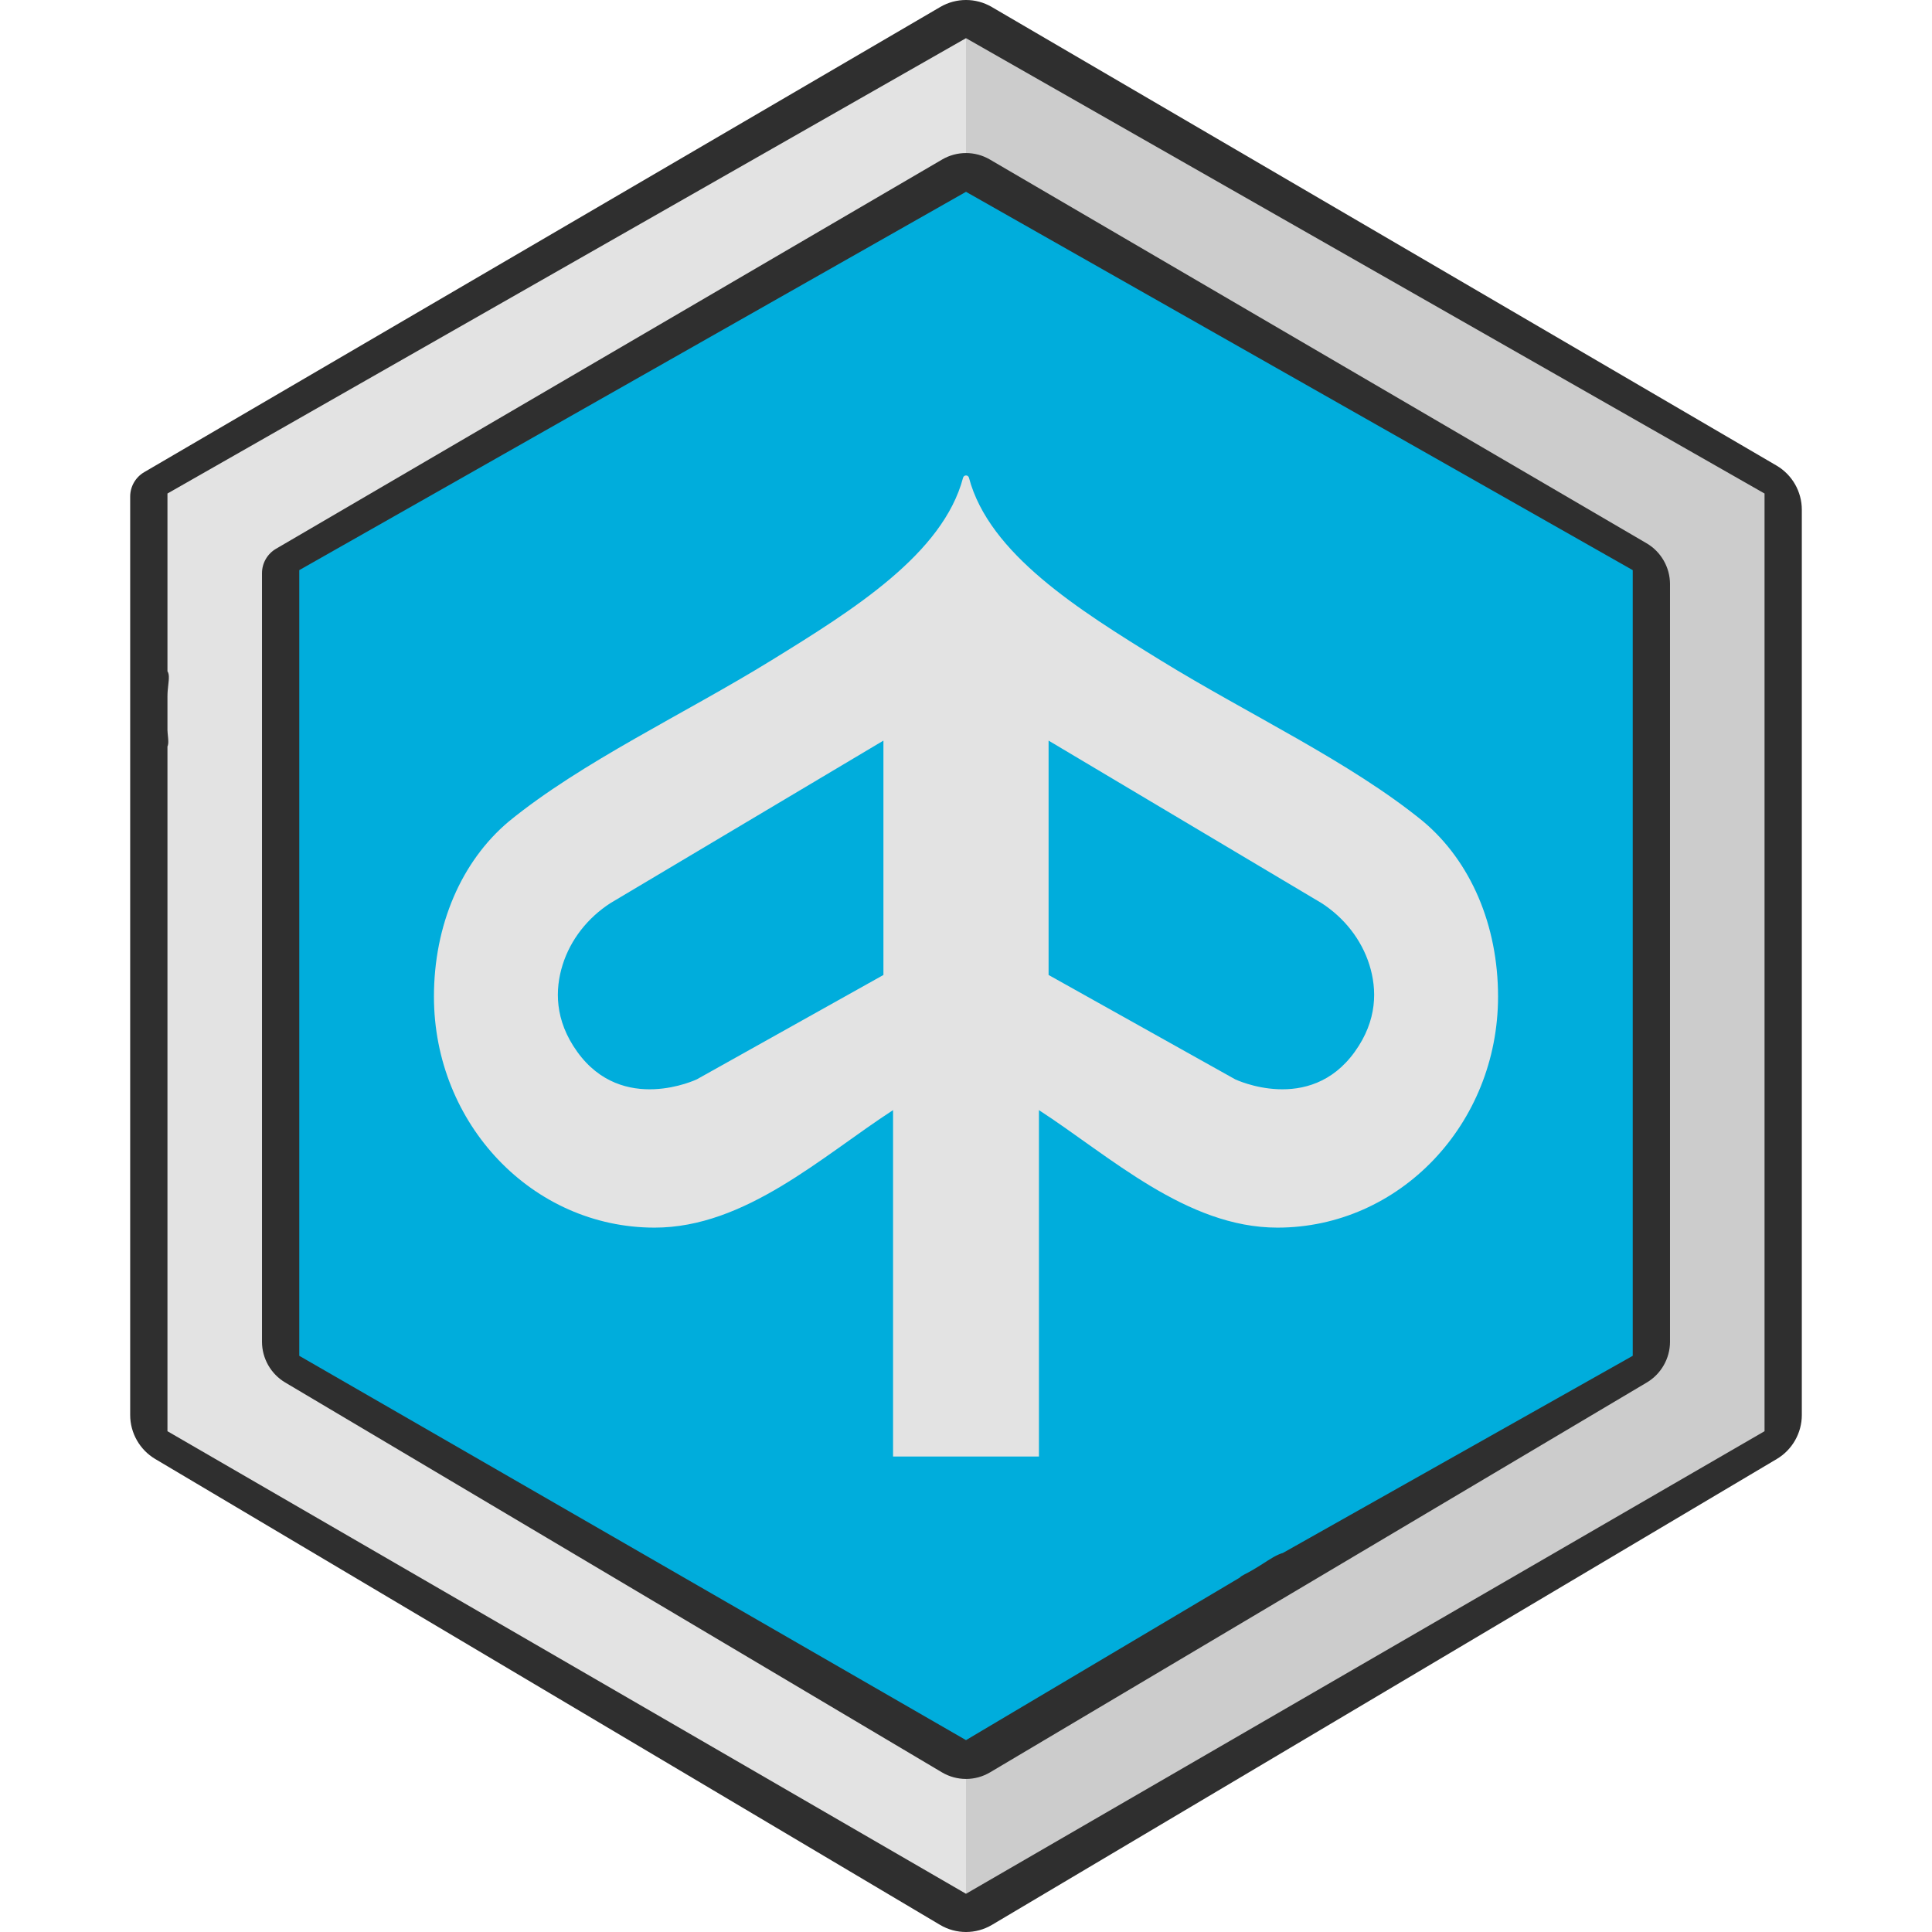 <?xml version="1.0" encoding="UTF-8" standalone="no"?>
<!-- Generator: Adobe Illustrator 19.0.0, SVG Export Plug-In . SVG Version: 6.00 Build 0)  -->

<svg
   xmlns:dc="http://purl.org/dc/elements/1.1/"
   xmlns:cc="http://creativecommons.org/ns#"
   xmlns:rdf="http://www.w3.org/1999/02/22-rdf-syntax-ns#"
   xmlns:svg="http://www.w3.org/2000/svg"
   xmlns="http://www.w3.org/2000/svg"
   xmlns:sodipodi="http://sodipodi.sourceforge.net/DTD/sodipodi-0.dtd"
   xmlns:inkscape="http://www.inkscape.org/namespaces/inkscape"
   version="1.1"
   id="Capa_1"
   x="0px"
   y="0px"
   viewBox="0 0 511.999 511.999"
   xml:space="preserve"
   sodipodi:docname="piaggio.svg"
   width="200"
   height="200"
   inkscape:version="0.92.3 (2405546, 2018-03-11)"><defs
   id="defs55"><marker
   inkscape:stockid="Arrow1Lstart"
   orient="auto"
   refY="0.0"
   refX="0.0"
   id="Arrow1Lstart"
   style="overflow:visible"
   inkscape:isstock="true"><path
     id="path883"
     d="M 0.0,0.0 L 5.0,-5.0 L -12.5,0.0 L 5.0,5.0 L 0.0,0.0 z "
     style="fill-rule:evenodd;stroke:none;stroke-width:1pt;stroke-opacity:1;fill:#000000;fill-opacity:1"
     transform="scale(0.8) translate(12.5,0)" /></marker>
	
	
	
	
</defs><sodipodi:namedview
   pagecolor="#ffffff"
   bordercolor="#666666"
   borderopacity="1"
   objecttolerance="10"
   gridtolerance="10"
   guidetolerance="10"
   inkscape:pageopacity="0"
   inkscape:pageshadow="2"
   inkscape:window-width="1680"
   inkscape:window-height="985"
   id="namedview53"
   showgrid="false"
   units="px"
   inkscape:zoom="2.6074614"
   inkscape:cx="156.64274"
   inkscape:cy="64.242979"
   inkscape:window-x="0"
   inkscape:window-y="0"
   inkscape:window-maximized="1"
   inkscape:current-layer="Capa_1" />
<path
   inkscape:connector-curvature="0"
   id="path2"
   d="m 470,135.069 v 239.93 c 0,2.13 -1.12,4.11 -2.95,5.19 l -208,123.47 c -0.94,0.56 -1.99,0.84 -3.05,0.84 -1.06,0 -2.11,-0.28 -3.05,-0.84 l -208,-123.47 C 43.12,379.109 42,377.129 42,374.999 V 131.609 L 252.98,8.319 c 0.94,-0.54 1.98,-0.82 3.02,-0.82 1.04,0 2.08,0.28 3.02,0.82 l 208,121.54 c 1.84,1.08 2.98,3.07 2.98,5.21 z"
   style="fill:#e3e3e3" /><path
   inkscape:connector-curvature="0"
   id="path4"
   d="m 470,135.069 v 239.93 c 0,2.13 -1.12,4.11 -2.95,5.19 l -208,123.47 c -0.94,0.56 -1.99,0.84 -3.05,0.84 v -497 c 1.04,0 2.08,0.28 3.02,0.82 l 208,121.54 c 1.84,1.08 2.98,3.07 2.98,5.21 z"
   style="fill:#cccccc" /><path
   inkscape:connector-curvature="0"
   id="path6"
   d="M 76.93,151.909 253.475,48.744 c 1.561,-0.912 3.49,-0.912 5.052,0 l 174.049,101.707 c 1.545,0.903 2.495,2.562 2.495,4.356 v 200.772 c 0,1.782 -0.937,3.431 -2.465,4.338 l -174.05,103.319 c -1.576,0.936 -3.535,0.936 -5.111,0 L 79.395,359.918 c -1.528,-0.907 -2.465,-2.556 -2.465,-4.338 z"
   style="fill:#00addc" /><path
   inkscape:connector-curvature="0"
   id="path8"
   d="m 377.192,217.719 c -19.33,-15.81 -46.497,-28.477 -69.612,-42.723 -21.764,-13.409 -45.452,-28.225 -50.797,-48.383 -0.217,-0.817 -1.347,-0.817 -1.564,0 -5.345,20.159 -29.033,34.974 -50.797,48.383 -23.115,14.247 -50.282,26.914 -69.613,42.723 C 122.27,228.286 115,245.145 115,264.106 c 0,33.801 26.122,61.228 58.476,61.228 12.028,0 23.131,-4.738 33.578,-10.998 10.447,-6.269 20.23,-14.051 29.615,-20.141 v 91.804 h 38.66 v -91.805 c 9.385,6.089 19.168,13.872 29.615,20.141 10.447,6.26 21.551,10.998 33.578,10.998 32.355,0 58.476,-27.427 58.476,-61.228 0.002,-18.96 -7.268,-35.819 -19.806,-46.386 z m -143.075,40.658 -49.431,27.646 c 0,0 -19.67,9.427 -31.69,-7.262 -6.079,-8.426 -5.917,-16.599 -3.907,-23.039 2.123,-6.789 6.719,-12.529 12.668,-16.379 l 72.36,-43.074 z m 124.89,20.384 c -12.02,16.689 -31.69,7.262 -31.69,7.262 L 277.886,258.377 V 196.27 l 72.36,43.074 c 5.949,3.851 10.544,9.59 12.668,16.379 2.01,6.439 2.172,14.613 -3.907,23.038 z"
   style="fill:#e3e3e3" />
<path
   d="m 470.803,123.385 -208,-121.547 c -4.196,-2.451 -9.408,-2.451 -13.604,0 L 38.216,125.127 c -2.301,1.345 -3.716,3.811 -3.716,6.476 v 59.779 c 0,4.143 3.358,7.5 7.5,7.5 4.142,0 1.999,-3.375 2.38,-7.5 v -60.595 l 211.621,-120.67 211.619,120.669 V 379.288 L 256.001,501.87 44.38,379.288 V 184.496 c 0,-4.143 1.762,-7.5 -2.38,-7.5 -4.142,0 -7.5,3.357 -7.5,7.5 v 190.506 c 0,4.753 2.536,9.21 6.617,11.634 l 208.001,123.472 c 2.123,1.261 4.502,1.891 6.882,1.891 2.38,0 4.76,-0.631 6.882,-1.891 l 208,-123.472 c 4.081,-2.424 6.617,-6.881 6.617,-11.634 V 135.066 c 10e-4,-4.792 -2.566,-9.268 -6.696,-11.681 z"
   id="path12"
   inkscape:connector-curvature="0"
   sodipodi:nodetypes="ccccssssccccccssssccsccscc"
   style="fill:#2f2f2f;fill-opacity:1;stroke:none;stroke-width:0;stroke-miterlimit:4;stroke-dasharray:none;stroke-opacity:1" />
<path
   d="M 339.64,423.831 436.434,366.365 c 3.785,-2.248 6.136,-6.381 6.136,-10.788 V 154.805 c 0,-4.443 -2.38,-8.594 -6.21,-10.832 L 262.31,42.265 c -3.892,-2.273 -8.727,-2.272 -12.619,0 L 73.146,145.431 c -2.301,1.345 -3.716,3.811 -3.716,6.476 v 203.671 c 0,4.407 2.351,8.54 6.136,10.788 l 174.051,103.319 c 1.969,1.169 4.176,1.753 6.383,1.753 2.207,0 4.415,-0.584 6.384,-1.753 l 78.484,-46.59 c 3.562,-2.114 4.735,-6.716 2.621,-10.277 -2.114,-3.562 -6.715,0.386 -10.278,2.499 L 256,461.15 79.31,359.303 V 151.09 L 256,50.832 l 176.69,100.258 v 208.213 l -100.706,56.75 c -3.562,2.114 -4.735,1.596 -2.621,5.157 2.115,3.563 6.718,4.736 10.277,2.621 z"
   id="path14"
   inkscape:connector-curvature="0"
   sodipodi:nodetypes="ccssccccssccsccccccccccccc"
   style="fill:#2f2f2f;fill-opacity:1;stroke:none;stroke-width:0;stroke-miterlimit:4;stroke-dasharray:none;stroke-opacity:1" />



<g
   id="g22">
</g>
<g
   id="g24">
</g>
<g
   id="g26">
</g>
<g
   id="g28">
</g>
<g
   id="g30">
</g>
<g
   id="g32">
</g>
<g
   id="g34">
</g>
<g
   id="g36">
</g>
<g
   id="g38">
</g>
<g
   id="g40">
</g>
<g
   id="g42">
</g>
<g
   id="g44">
</g>
<g
   id="g46">
</g>
<g
   id="g48">
</g>
<g
   id="g50">
</g>
</svg>